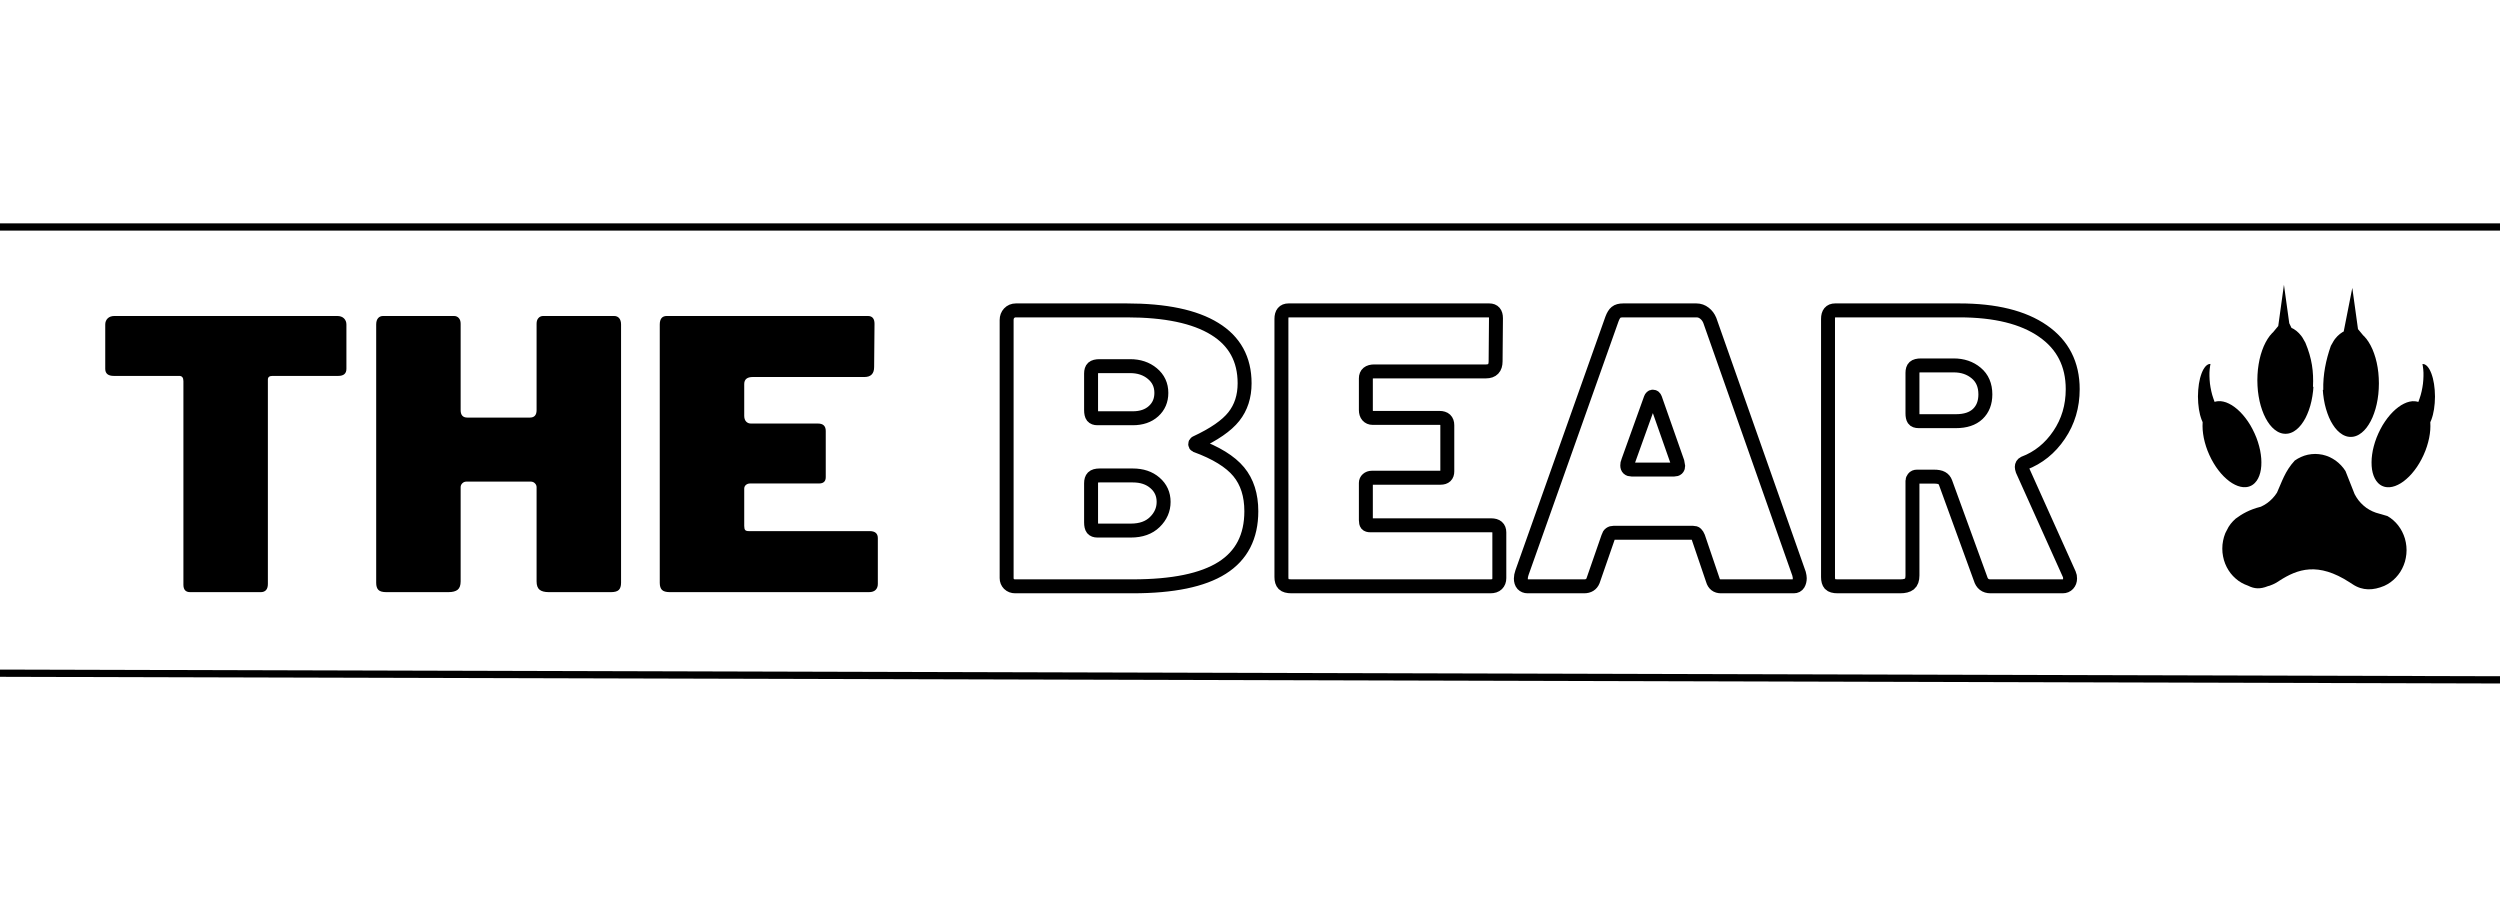<svg xmlns="http://www.w3.org/2000/svg" xmlns:xlink="http://www.w3.org/1999/xlink" width="1380" zoomAndPan="magnify" viewBox="0 0 1035 375" height="500" preserveAspectRatio="xMidYMid meet" version="1.0"><defs><g/><clipPath id="41cb27a908"><path d="M 909.879 117.902 L 1008.129 117.902 L 1008.129 244 L 909.879 244 Z M 909.879 117.902 " clip-rule="nonzero"/></clipPath></defs><path stroke-linecap="butt" transform="matrix(1.998, 0, 0, 1.998, 388.76, 110.869)" fill="none" stroke-linejoin="miter" d="M 15.775 66 C 15.261 66 14.835 65.838 14.496 65.511 C 14.17 65.173 14.007 64.77 14.007 64.307 L 14.007 10.82 C 14.007 10.255 14.183 9.786 14.533 9.409 C 14.897 9.02 15.363 8.826 15.926 8.826 L 38.898 8.826 C 46.911 8.826 52.983 10.099 57.109 12.645 C 61.248 15.179 63.317 18.941 63.317 23.933 C 63.317 26.655 62.572 28.957 61.078 30.838 C 59.598 32.707 56.983 34.512 53.233 36.256 C 53.133 36.305 53.082 36.401 53.082 36.538 C 53.082 36.663 53.133 36.751 53.233 36.802 C 57.398 38.331 60.351 40.15 62.095 42.258 C 63.837 44.365 64.709 47.093 64.709 50.441 C 64.709 55.722 62.691 59.635 58.651 62.181 C 54.625 64.727 48.454 66 40.14 66 Z M 40.14 31.176 C 41.933 31.176 43.368 30.687 44.447 29.71 C 45.527 28.73 46.066 27.471 46.066 25.928 C 46.066 24.283 45.445 22.948 44.203 21.919 C 42.973 20.891 41.438 20.377 39.594 20.377 L 33.272 20.377 C 32.607 20.377 32.144 20.496 31.88 20.734 C 31.63 20.961 31.504 21.356 31.504 21.919 L 31.504 29.463 C 31.504 30.091 31.604 30.537 31.806 30.801 C 32.019 31.051 32.351 31.176 32.803 31.176 Z M 39.745 54.448 C 41.851 54.448 43.507 53.859 44.711 52.68 C 45.928 51.489 46.536 50.097 46.536 48.503 C 46.536 46.911 45.939 45.599 44.748 44.571 C 43.569 43.542 42.032 43.028 40.14 43.028 L 33.272 43.028 C 32.607 43.028 32.144 43.161 31.88 43.423 C 31.63 43.675 31.504 44.082 31.504 44.647 L 31.504 52.737 C 31.504 53.364 31.604 53.808 31.806 54.072 C 32.019 54.322 32.351 54.448 32.803 54.448 Z M 70.945 10.594 C 70.945 9.415 71.434 8.826 72.412 8.826 L 114.028 8.826 C 114.944 8.826 115.401 9.366 115.401 10.443 L 115.325 19.379 C 115.325 20.772 114.662 21.468 113.332 21.468 L 90.21 21.468 C 89.031 21.468 88.442 21.951 88.442 22.917 L 88.442 29.463 C 88.442 29.978 88.567 30.38 88.817 30.668 C 89.081 30.957 89.42 31.102 89.834 31.102 L 103.7 31.102 C 104.777 31.102 105.317 31.608 105.317 32.625 L 105.317 42.181 C 105.317 43.059 104.854 43.499 103.925 43.499 L 89.664 43.499 C 89.312 43.499 89.019 43.605 88.78 43.818 C 88.553 44.019 88.442 44.27 88.442 44.571 L 88.442 52.285 C 88.442 52.699 88.505 52.981 88.63 53.132 C 88.755 53.282 88.999 53.356 89.363 53.356 L 114.404 53.356 C 115.532 53.356 116.097 53.847 116.097 54.825 L 116.097 64.307 C 116.097 64.821 115.941 65.236 115.626 65.548 C 115.325 65.85 114.867 66 114.253 66 L 73.033 66 C 72.255 66 71.71 65.85 71.397 65.548 C 71.096 65.236 70.945 64.747 70.945 64.082 Z M 121.948 66 C 121.533 66 121.195 65.861 120.931 65.586 C 120.681 65.298 120.556 64.897 120.556 64.383 C 120.556 64.019 120.636 63.605 120.8 63.141 L 139.443 10.594 C 139.695 9.929 139.977 9.471 140.29 9.221 C 140.604 8.957 141.093 8.826 141.758 8.826 L 156.94 8.826 C 157.556 8.826 158.107 9.02 158.596 9.409 C 159.085 9.786 159.455 10.281 159.707 10.895 L 178.199 63.386 C 178.301 63.798 178.35 64.105 178.35 64.307 C 178.35 64.77 178.25 65.173 178.049 65.511 C 177.849 65.838 177.54 66 177.128 66 L 162.02 66 C 161.142 66 160.577 65.56 160.327 64.682 L 157.317 55.822 C 157.167 55.47 157.022 55.232 156.883 55.107 C 156.758 54.97 156.519 54.899 156.169 54.899 L 139.82 54.899 C 139.206 54.899 138.823 55.183 138.672 55.746 L 135.513 64.852 C 135.198 65.617 134.584 66 133.669 66 Z M 152.311 41.806 C 152.877 41.806 153.158 41.55 153.158 41.035 C 153.158 40.934 153.109 40.678 153.008 40.263 L 148.381 27.093 C 148.279 26.829 148.123 26.698 147.91 26.698 C 147.708 26.698 147.558 26.829 147.458 27.093 L 142.755 40.189 C 142.654 40.388 142.605 40.646 142.605 40.959 C 142.605 41.524 142.912 41.806 143.526 41.806 Z M 234.21 63.536 C 234.309 63.736 234.36 64.019 234.36 64.383 C 234.36 64.846 234.216 65.236 233.928 65.548 C 233.652 65.85 233.289 66 232.837 66 L 217.88 66 C 216.801 66 216.105 65.46 215.792 64.383 L 208.549 44.496 C 208.398 44.082 208.14 43.775 207.777 43.574 C 207.427 43.374 206.887 43.272 206.159 43.272 L 202.622 43.272 C 202.309 43.272 202.077 43.374 201.926 43.574 C 201.775 43.775 201.701 43.957 201.701 44.119 L 201.701 63.761 C 201.701 64.588 201.494 65.173 201.079 65.511 C 200.665 65.838 200.025 66 199.161 66 L 186.199 66 C 185.432 66 184.906 65.85 184.619 65.548 C 184.341 65.236 184.204 64.747 184.204 64.082 L 184.204 10.594 C 184.204 9.415 184.693 8.826 185.671 8.826 L 211.408 8.826 C 218.858 8.826 224.634 10.249 228.735 13.097 C 232.849 15.944 234.906 19.964 234.906 25.156 C 234.906 28.705 233.965 31.867 232.084 34.637 C 230.215 37.41 227.794 39.36 224.822 40.49 C 224.509 40.652 224.353 40.908 224.353 41.26 C 224.353 41.411 224.401 41.644 224.503 41.956 Z M 210.712 31.779 C 212.669 31.779 214.175 31.284 215.227 30.292 C 216.281 29.289 216.807 27.934 216.807 26.229 C 216.807 24.334 216.175 22.86 214.908 21.808 C 213.653 20.754 212.098 20.226 210.242 20.226 L 203.469 20.226 C 202.804 20.226 202.341 20.345 202.077 20.584 C 201.826 20.811 201.701 21.206 201.701 21.769 L 201.701 30.159 C 201.701 30.725 201.789 31.139 201.963 31.401 C 202.139 31.653 202.483 31.779 202.998 31.779 Z M 210.712 31.779 " stroke="#000000" stroke-width="2.89" stroke-opacity="1" stroke-miterlimit="4"/><g fill="#000000" fill-opacity="1"><g transform="translate(39.259, 245.144)"><g><path d="M 4.312 -110.781 C 4.312 -111.812 4.645 -112.66 5.312 -113.328 C 5.977 -113.992 6.93 -114.328 8.172 -114.328 L 100.312 -114.328 C 101.539 -114.328 102.488 -113.992 103.156 -113.328 C 103.82 -112.66 104.156 -111.812 104.156 -110.781 L 104.156 -92.453 C 104.156 -90.492 103.023 -89.516 100.766 -89.516 L 73.5 -89.516 C 72.258 -89.516 71.641 -89.004 71.641 -87.984 L 71.641 -3.391 C 71.641 -2.254 71.383 -1.406 70.875 -0.844 C 70.363 -0.281 69.645 0 68.719 0 L 39.438 0 C 37.594 0 36.672 -1.023 36.672 -3.078 L 36.672 -87.359 C 36.672 -88.797 36.102 -89.516 34.969 -89.516 L 7.859 -89.516 C 5.492 -89.516 4.312 -90.492 4.312 -92.453 Z M 4.312 -110.781 "/></g></g></g><g fill="#000000" fill-opacity="1"><g transform="translate(147.725, 245.144)"><g><path d="M 45.453 -45.766 C 44.734 -45.766 44.141 -45.531 43.672 -45.062 C 43.211 -44.602 42.984 -44.066 42.984 -43.453 L 42.984 -4.469 C 42.984 -2.82 42.57 -1.664 41.75 -1 C 40.926 -0.332 39.645 0 37.906 0 L 12.172 0 C 10.629 0 9.551 -0.305 8.938 -0.922 C 8.32 -1.535 8.016 -2.516 8.016 -3.859 L 8.016 -110.781 C 8.016 -111.914 8.27 -112.789 8.781 -113.406 C 9.289 -114.02 10.008 -114.328 10.938 -114.328 L 40.219 -114.328 C 41.039 -114.328 41.707 -114.039 42.219 -113.469 C 42.727 -112.906 42.984 -112.113 42.984 -111.094 L 42.984 -75.344 C 42.984 -73.289 43.91 -72.266 45.766 -72.266 L 71.641 -72.266 C 73.492 -72.266 74.422 -73.289 74.422 -75.344 L 74.422 -111.094 C 74.422 -112.113 74.676 -112.906 75.188 -113.469 C 75.695 -114.039 76.363 -114.328 77.188 -114.328 L 106.469 -114.328 C 107.395 -114.328 108.113 -114.02 108.625 -113.406 C 109.133 -112.789 109.391 -111.914 109.391 -110.781 L 109.391 -3.859 C 109.391 -2.516 109.082 -1.535 108.469 -0.922 C 107.852 -0.305 106.773 0 105.234 0 L 79.5 0 C 77.758 0 76.477 -0.332 75.656 -1 C 74.832 -1.664 74.422 -2.82 74.422 -4.469 L 74.422 -43.453 C 74.422 -44.066 74.188 -44.602 73.719 -45.062 C 73.258 -45.531 72.672 -45.766 71.953 -45.766 Z M 45.453 -45.766 "/></g></g></g><g fill="#000000" fill-opacity="1"><g transform="translate(265.126, 245.144)"><g><path d="M 8.016 -110.781 C 8.016 -113.145 8.988 -114.328 10.938 -114.328 L 94.141 -114.328 C 95.992 -114.328 96.922 -113.25 96.922 -111.094 L 96.766 -93.219 C 96.766 -90.445 95.426 -89.062 92.75 -89.062 L 46.531 -89.062 C 44.164 -89.062 42.984 -88.082 42.984 -86.125 L 42.984 -73.031 C 42.984 -72.008 43.238 -71.211 43.75 -70.641 C 44.27 -70.078 44.941 -69.797 45.766 -69.797 L 73.5 -69.797 C 75.656 -69.797 76.734 -68.77 76.734 -66.719 L 76.734 -47.609 C 76.734 -45.859 75.805 -44.984 73.953 -44.984 L 45.453 -44.984 C 44.734 -44.984 44.141 -44.781 43.672 -44.375 C 43.211 -43.969 42.984 -43.453 42.984 -42.828 L 42.984 -27.422 C 42.984 -26.598 43.113 -26.031 43.375 -25.719 C 43.633 -25.414 44.125 -25.266 44.844 -25.266 L 94.906 -25.266 C 97.164 -25.266 98.297 -24.289 98.297 -22.344 L 98.297 -3.391 C 98.297 -2.359 97.988 -1.535 97.375 -0.922 C 96.758 -0.305 95.836 0 94.609 0 L 12.172 0 C 10.629 0 9.551 -0.305 8.938 -0.922 C 8.32 -1.535 8.016 -2.516 8.016 -3.859 Z M 8.016 -110.781 "/></g></g></g><g clip-path="url(#41cb27a908)"><path fill="#000000" d="M 945.551 117.898 L 943.195 134.965 L 941.043 137.566 L 940.645 137.926 L 939.68 139.039 L 938.785 140.32 L 937.961 141.75 L 937.203 143.328 L 936.539 145.031 L 935.949 146.859 L 935.457 148.789 L 935.07 150.828 L 934.777 152.953 L 934.609 155.16 L 934.543 157.426 L 934.609 159.68 L 934.777 161.891 L 935.07 164.012 L 935.457 166.055 L 935.949 167.984 L 936.539 169.812 L 937.203 171.512 L 937.961 173.098 L 938.785 174.52 L 939.68 175.801 L 940.645 176.914 L 941.66 177.844 L 942.738 178.594 L 943.281 178.891 L 943.848 179.141 L 944.434 179.34 L 945.008 179.48 L 945.598 179.559 L 946.199 179.59 L 946.797 179.559 L 947.387 179.48 L 947.969 179.34 L 948.543 179.141 L 949.113 178.891 L 949.664 178.594 L 950.734 177.844 L 951.75 176.914 L 952.715 175.801 L 953.609 174.52 L 954.449 173.098 L 955.191 171.512 L 955.863 169.812 L 956.453 167.984 L 956.938 166.055 L 957.328 164.012 L 957.617 161.891 L 957.758 160.121 L 957.574 160.152 C 957.883 153.828 957.152 148.391 954.434 141.891 L 953.246 139.797 L 952.715 139.039 L 951.75 137.926 L 950.734 136.996 L 949.664 136.246 L 949.113 135.953 L 948.684 135.762 L 947.754 133.828 Z M 973.852 119.188 L 970.293 137.242 L 969.746 137.535 L 968.672 138.289 L 967.656 139.215 L 966.688 140.328 L 966.164 141.09 L 964.973 143.18 C 962.922 149.043 961.676 155.086 961.832 161.441 L 961.648 161.41 L 961.789 163.18 L 962.074 165.301 L 962.465 167.344 L 962.961 169.273 L 963.551 171.102 L 964.211 172.805 L 964.965 174.387 L 965.797 175.809 L 966.688 177.09 L 967.656 178.203 L 968.672 179.133 L 969.746 179.883 L 970.293 180.18 L 970.859 180.43 L 971.434 180.629 L 972.016 180.77 L 972.605 180.852 L 973.203 180.879 L 973.809 180.852 L 974.398 180.77 L 974.98 180.629 L 975.555 180.43 L 976.121 180.18 L 976.668 179.883 L 977.742 179.133 L 978.762 178.203 L 979.727 177.09 L 980.617 175.809 L 981.445 174.387 L 982.203 172.805 L 982.867 171.102 L 983.457 169.273 L 983.949 167.344 L 984.34 165.301 L 984.629 163.18 L 984.797 160.969 L 984.863 158.707 L 984.797 156.453 L 984.629 154.242 L 984.34 152.121 L 983.949 150.078 L 983.457 148.148 L 982.867 146.32 L 982.203 144.617 L 981.445 143.039 L 980.617 141.613 L 979.727 140.328 L 978.762 139.215 L 978.363 138.855 L 976.211 136.254 Z M 915.039 150.668 L 915.012 150.684 L 914.973 150.684 L 914.945 150.691 L 914.781 150.691 L 914.715 150.703 L 914.656 150.711 L 914.523 150.734 L 914.496 150.742 L 914.449 150.762 L 914.383 150.785 L 914.324 150.801 L 914.258 150.824 L 914.191 150.852 L 914.125 150.891 L 914.008 150.941 L 913.891 151.027 L 913.773 151.094 L 913.531 151.273 L 913.398 151.391 L 913.277 151.5 L 913.059 151.73 L 912.617 152.297 L 912.188 152.973 L 911.805 153.746 L 911.438 154.625 L 911.121 155.574 L 910.816 156.613 L 910.352 158.906 L 910.059 161.457 L 909.949 164.16 L 910.059 166.871 L 910.352 169.422 L 910.816 171.711 L 911.121 172.75 L 911.438 173.703 L 911.805 174.578 L 911.902 174.77 L 911.887 174.875 L 911.848 176.391 L 911.91 177.977 L 912.086 179.613 L 912.371 181.32 L 912.777 183.047 L 913.293 184.812 L 913.926 186.598 L 914.68 188.375 L 915.527 190.113 L 916.449 191.754 L 917.422 193.297 L 918.461 194.727 L 919.535 196.043 L 920.648 197.238 L 921.797 198.305 L 922.957 199.25 L 924.121 200.039 L 925.293 200.68 L 926.449 201.18 L 927.598 201.512 L 928.719 201.688 L 929.816 201.676 L 930.34 201.609 L 930.855 201.496 L 931.359 201.336 L 931.852 201.129 L 932.324 200.879 L 932.766 200.582 L 933.184 200.246 L 933.574 199.867 L 934.277 199.02 L 934.871 198.027 L 935.359 196.914 L 935.742 195.676 L 936.016 194.336 L 936.172 192.898 L 936.215 191.379 L 936.156 189.797 L 935.977 188.16 L 935.691 186.449 L 935.285 184.727 L 934.77 182.957 L 934.137 181.176 L 933.383 179.398 L 932.535 177.66 L 931.629 176.016 L 930.645 174.477 L 929.609 173.047 L 928.527 171.727 L 927.422 170.535 L 926.281 169.465 L 925.121 168.535 L 923.949 167.734 L 922.777 167.094 L 921.613 166.59 L 920.465 166.262 L 919.336 166.082 L 918.254 166.098 L 917.723 166.164 L 917.207 166.273 L 916.84 166.391 L 916.832 166.355 L 916.332 164.969 L 915.867 163.52 L 915.484 162 L 915.164 160.418 L 914.922 158.816 L 914.781 157.246 L 914.715 155.73 L 914.715 154.25 L 914.812 152.832 L 914.988 151.484 L 915.035 151.277 L 915.07 151.074 L 915.137 150.684 L 915.129 150.684 L 915.113 150.668 Z M 1002.918 150.691 L 1002.902 150.703 L 1002.895 150.703 L 1002.961 151.094 L 1003 151.301 L 1003.043 151.508 L 1003.223 152.855 L 1003.316 154.27 L 1003.316 155.754 L 1003.25 157.27 L 1003.109 158.84 L 1002.867 160.438 L 1002.551 162.023 L 1002.168 163.539 L 1001.703 164.992 L 1001.203 166.379 L 1001.195 166.414 L 1000.824 166.297 L 1000.309 166.188 L 999.777 166.121 L 998.695 166.105 L 997.566 166.281 L 996.418 166.613 L 995.254 167.113 L 994.082 167.754 L 992.91 168.559 L 991.754 169.488 L 990.609 170.555 L 989.504 171.75 L 988.422 173.07 L 987.391 174.5 L 986.402 176.039 L 985.496 177.68 L 984.648 179.422 L 983.898 181.195 L 983.262 182.98 L 982.746 184.75 L 982.34 186.473 L 982.055 188.184 L 981.879 189.816 L 981.82 191.402 L 981.863 192.922 L 982.016 194.355 L 982.289 195.699 L 982.672 196.938 L 983.16 198.047 L 983.758 199.043 L 984.457 199.891 L 984.848 200.266 L 985.266 200.605 L 985.711 200.902 L 986.18 201.152 L 986.676 201.355 L 987.176 201.52 L 987.691 201.629 L 988.215 201.695 L 989.312 201.711 L 990.434 201.535 L 991.582 201.203 L 992.742 200.703 L 993.914 200.059 L 995.078 199.273 L 996.234 198.328 L 997.383 197.262 L 998.496 196.066 L 999.574 194.746 L 1000.613 193.316 L 1001.586 191.777 L 1002.508 190.133 L 1003.355 188.395 L 1004.105 186.621 L 1004.738 184.836 L 1005.254 183.066 L 1005.66 181.344 L 1005.949 179.633 L 1006.125 178 L 1006.184 176.414 L 1006.148 174.895 L 1006.133 174.793 L 1006.227 174.602 L 1006.598 173.723 L 1006.914 172.773 L 1007.215 171.734 L 1007.68 169.441 L 1007.973 166.895 L 1008.086 164.184 L 1007.973 161.477 L 1007.68 158.93 L 1007.215 156.637 L 1006.914 155.598 L 1006.598 154.648 L 1006.227 153.77 L 1005.844 152.996 L 1005.418 152.316 L 1004.977 151.75 L 1004.754 151.523 L 1004.637 151.41 L 1004.504 151.293 L 1004.262 151.117 L 1004.141 151.051 L 1004.082 151.008 L 1004.023 150.961 L 1003.906 150.91 L 1003.84 150.875 L 1003.773 150.844 L 1003.707 150.824 L 1003.648 150.809 L 1003.582 150.785 L 1003.539 150.762 L 1003.508 150.758 L 1003.375 150.734 L 1003.316 150.727 L 1003.25 150.711 L 1003.09 150.711 L 1003.059 150.703 L 1003.023 150.703 L 1002.992 150.691 Z M 958.484 187.93 L 956.938 188.02 L 955.441 188.254 L 953.988 188.652 L 952.598 189.199 L 951.277 189.875 L 950.023 190.672 C 945.941 195.105 944.688 199.539 942.664 203.973 L 941.793 205.203 L 940.812 206.34 L 939.73 207.379 L 938.57 208.305 L 937.32 209.102 L 936 209.781 C 931.191 210.988 928.168 212.793 925.551 214.73 L 924.465 215.77 L 923.484 216.906 L 922.625 218.145 L 921.461 220.367 L 921.223 220.879 L 920.715 222.352 L 920.348 223.891 L 920.109 225.484 L 920.035 227.125 L 920.109 228.762 L 920.348 230.359 L 920.715 231.902 L 921.223 233.375 L 921.855 234.773 L 922.625 236.109 L 923.484 237.34 L 924.465 238.473 L 925.551 239.512 L 926.707 240.441 L 927.961 241.246 L 929.277 241.914 L 930.672 242.469 C 933.414 243.867 935.785 243.895 938.77 242.727 L 938.785 242.703 L 939.656 242.469 L 941.047 241.914 L 942.367 241.246 L 943.629 240.441 C 951.23 235.543 959.629 232.586 972.727 241.074 L 973.977 241.879 C 978.152 244.664 982.551 244.449 987.074 242.555 L 988.387 241.879 L 989.645 241.074 L 990.805 240.145 L 991.887 239.105 L 992.859 237.973 L 993.73 236.742 L 994.488 235.41 L 995.121 234.008 L 995.637 232.535 L 996 230.996 L 996.234 229.395 L 996.316 227.758 L 996.234 226.117 L 996 224.523 L 995.637 222.984 L 995.121 221.512 L 994.488 220.109 L 993.73 218.777 L 992.859 217.539 L 991.887 216.402 L 990.805 215.363 L 989.645 214.438 L 988.387 213.641 L 983.617 212.254 L 982.227 211.703 L 980.906 211.023 L 979.652 210.23 L 978.496 209.301 L 977.414 208.262 L 976.434 207.129 L 975.57 205.891 L 974.805 204.562 L 971.031 195.012 L 970.16 193.773 L 969.188 192.641 L 968.105 191.602 L 966.945 190.672 L 965.695 189.875 L 964.375 189.199 L 962.98 188.652 L 961.531 188.254 L 960.027 188.02 Z M 958.484 187.93 " fill-opacity="1" fill-rule="evenodd"/></g><path stroke-linecap="butt" transform="matrix(0.75, -0, 0, 0.75, 0, 92.473)" fill="none" stroke-linejoin="miter" d="M -0 1.999 L 1380 1.999 " stroke="#000000" stroke-width="4" stroke-opacity="1" stroke-miterlimit="4"/><path stroke-linecap="butt" transform="matrix(0.75, 0.002, -0.002, 0.75, -43.778, 277.084)" fill="none" stroke-linejoin="miter" d="M -0 2.002 L 1466.858 2 " stroke="#000000" stroke-width="4" stroke-opacity="1" stroke-miterlimit="4"/></svg>